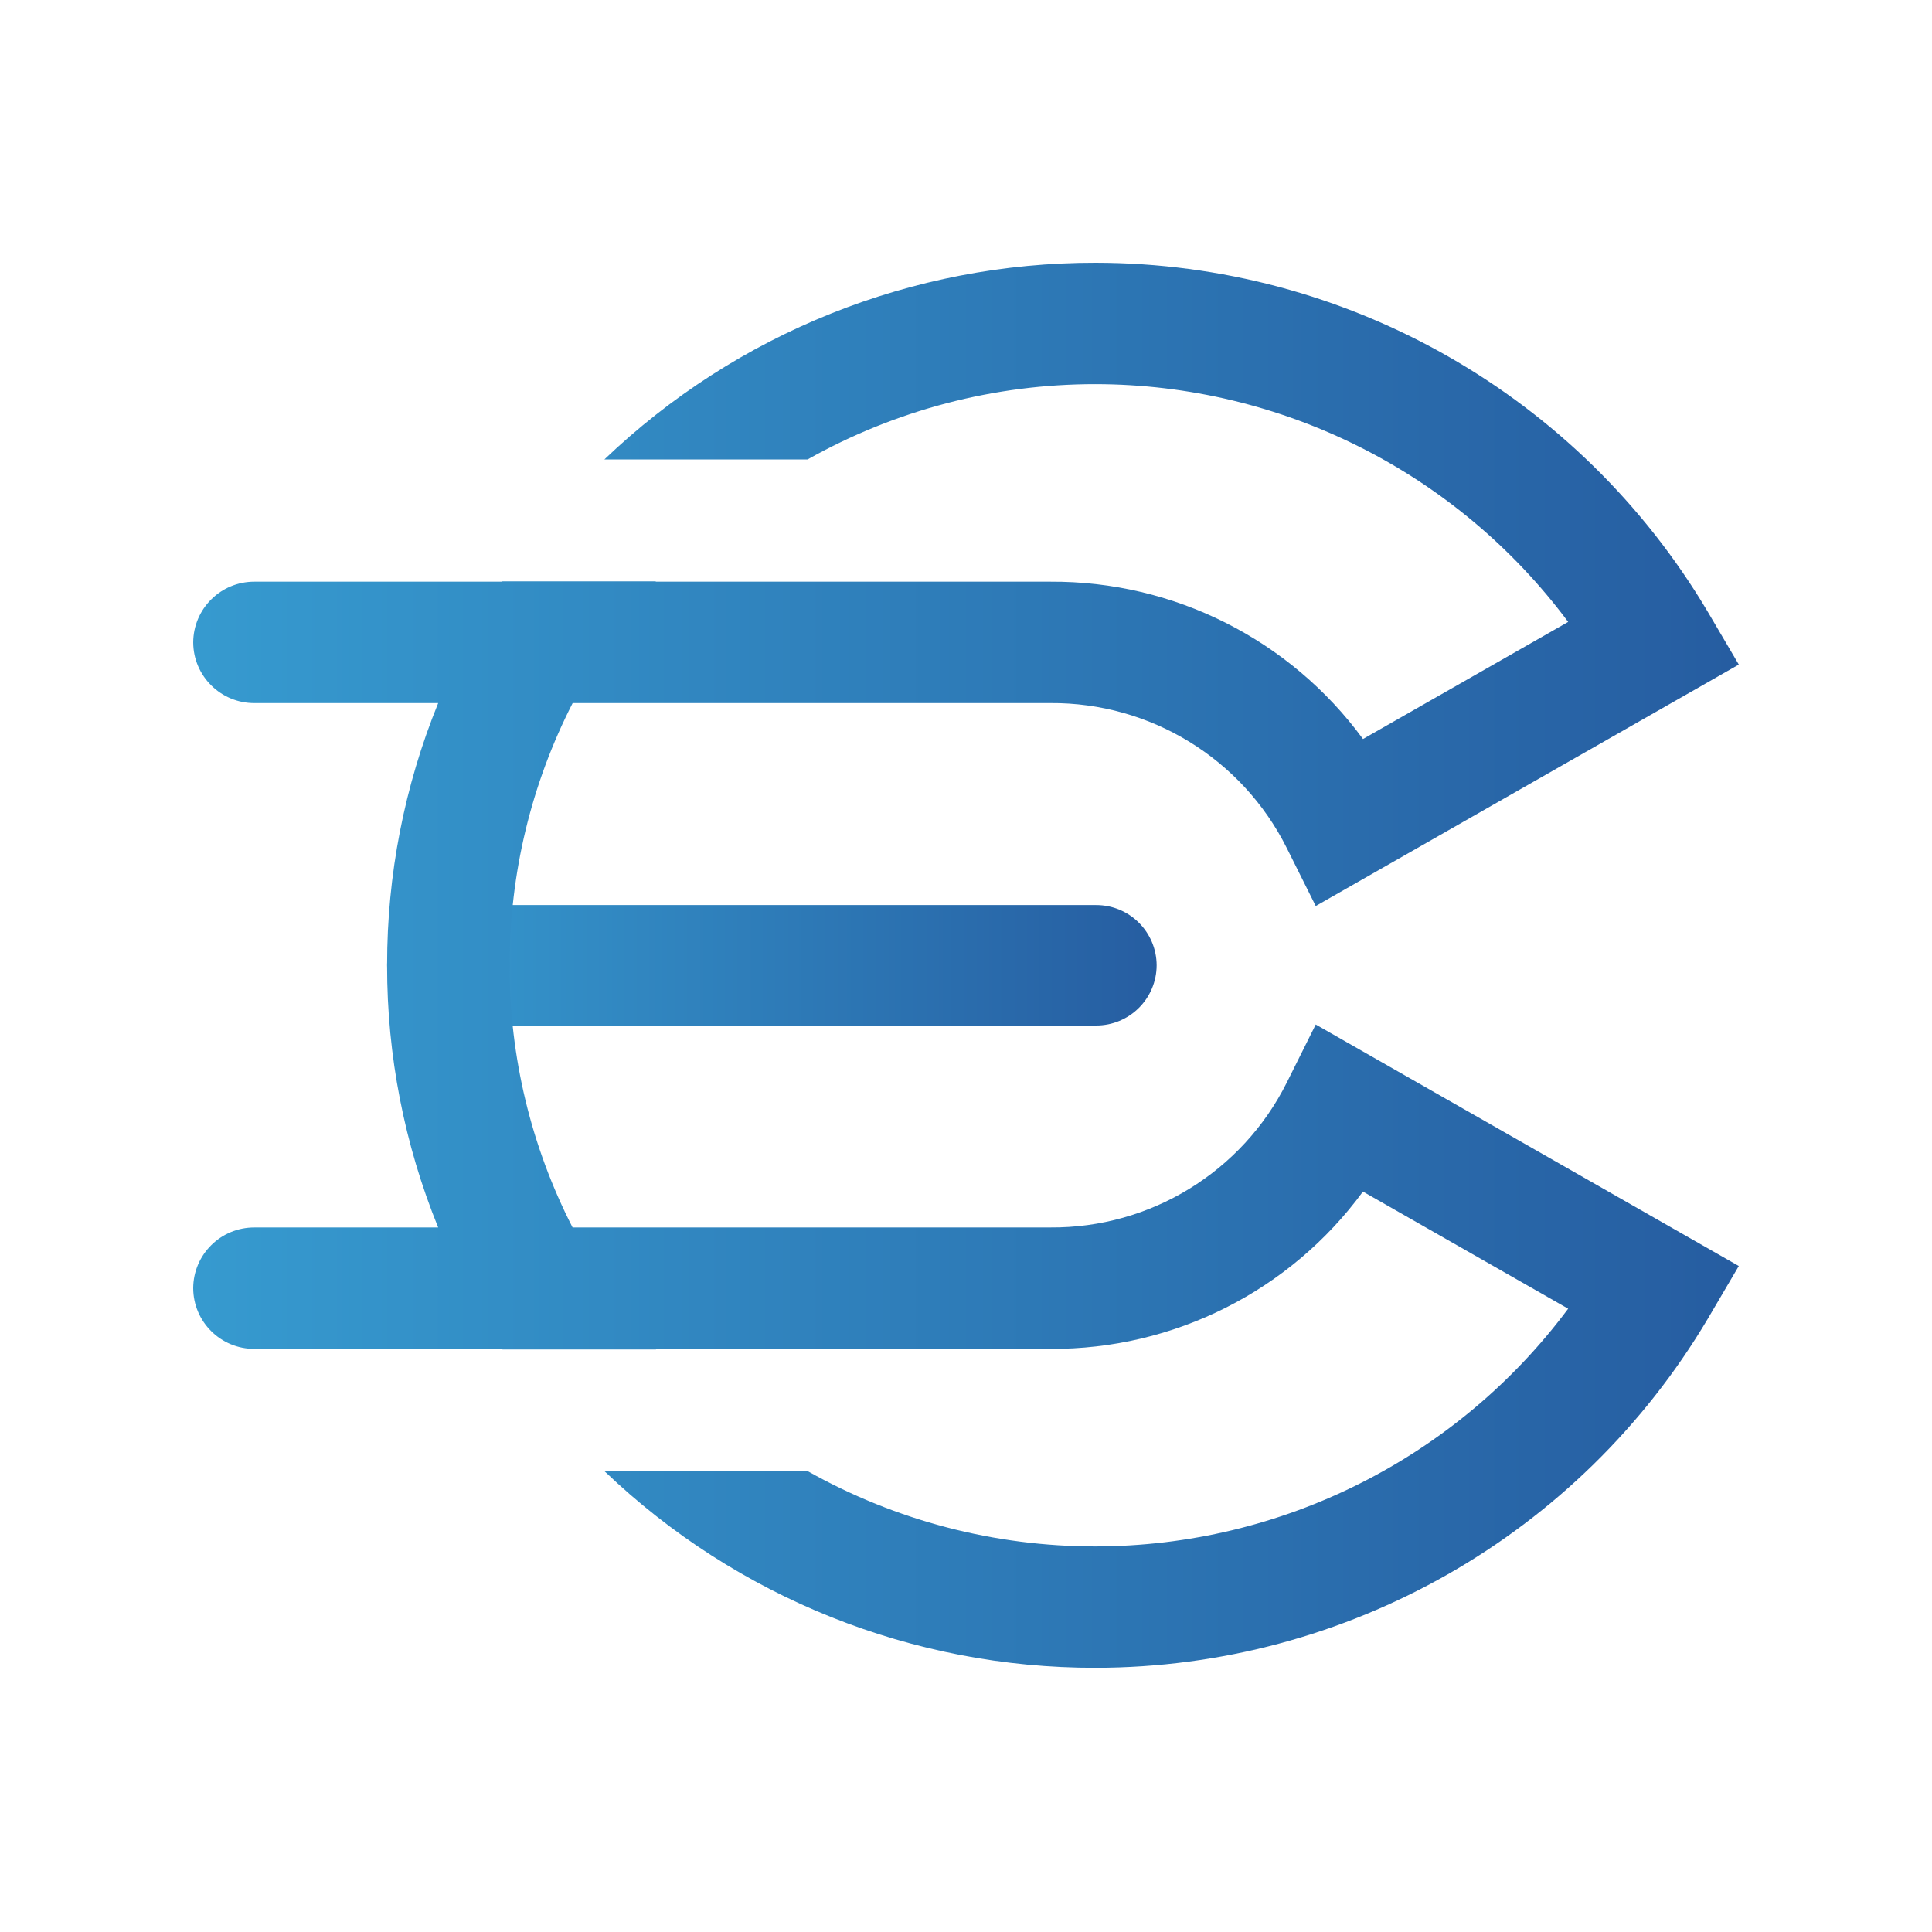 <svg xmlns="http://www.w3.org/2000/svg" xmlns:xlink="http://www.w3.org/1999/xlink" width="500" height="500" viewBox="0 0 500 500" fill="none"><g opacity="1"  transform="translate(0 0)  rotate(0)"><mask id="bg-mask-0" fill="white"><use transform="translate(0 0)  rotate(0)" xlink:href="#path_0"></use></mask><g mask="url(#bg-mask-0)" ><g opacity="1"  transform="translate(50 68)  rotate(0)"><g opacity="1"  transform="translate(51.948 166.232)  rotate(0)"><g opacity="1"  transform="translate(0 0)  rotate(0)"><g opacity="1"  transform="translate(0 0)  rotate(0)"></g><path id="Fill_9" fill-rule="evenodd" fill="url(#linear_0)" opacity="1" d="M0,15.58zM197.39,15.59zM0,15.58c0.04,-8.64 7.07,-15.61 15.71,-15.58h165.99c8.64,-0.03 15.66,6.95 15.69,15.59c-0.03,8.64 -7.06,15.61 -15.7,15.58h-165.98c-4.15,0.02 -8.14,-1.62 -11.08,-4.54c-2.95,-2.92 -4.61,-6.9 -4.63,-11.05z"></path></g></g><g opacity="1"  transform="translate(0 0)  rotate(0)"><g opacity="1"  transform="translate(0 0)  rotate(0)"><g opacity="1"  transform="translate(0 0)  rotate(0)"></g><path id="Fill_11" fill-rule="evenodd" fill="url(#linear_1)" opacity="1" d="M233.52,31.42zM283.02,151.48zM81.9,181.69zM355.84,92.95zM66.06,197.4zM0,98.26zM50.18,181.69zM233.52,31.42c-26.11,-0.03 -51.78,6.69 -74.53,19.49h-52.58c34.22,-32.73 79.76,-50.97 127.11,-50.91c65.06,0.05 125.28,34.39 158.46,90.35l8.02,13.64l-109.49,62.49l-7.49,-15c-11.57,-23.15 -35.3,-37.7 -61.18,-37.52h-123.64c-10.73,20.96 -16.32,44.18 -16.3,67.73c-0.02,4.19 -1.69,8.19 -4.67,11.14c-2.97,2.95 -6.99,4.59 -11.17,4.57c-4.19,0.03 -8.22,-1.61 -11.2,-4.56c-2.97,-2.95 -4.66,-6.96 -4.68,-11.15c-0.02,-23.22 4.47,-46.22 13.22,-67.73h-47.55c-8.71,0.04 -15.81,-6.99 -15.85,-15.7c0.04,-8.72 7.13,-15.75 15.85,-15.72h64.1l0.07,-0.09h39.73l-0.1,0.09h102.2c31.93,-0.18 62.01,14.96 80.89,40.72l53.1,-30.31c-28.78,-38.66 -74.12,-61.47 -122.32,-61.53z"></path></g></g><g opacity="1"  transform="translate(0 166.232)  rotate(0)"><g opacity="1"  transform="translate(0 0)  rotate(0)"><g opacity="1"  transform="translate(0 0)  rotate(0)"></g><path id="Fill_13" fill-rule="evenodd" fill="url(#linear_2)" opacity="1" d="M0,99.15zM66.04,0zM81.88,15.71zM302.73,74.15zM391.98,107.06zM233.52,165.98zM233.52,197.39zM0,99.15c0.04,-8.71 7.13,-15.75 15.85,-15.71h47.55c-8.75,-21.51 -13.24,-44.51 -13.22,-67.73c0,-4.19 1.69,-8.2 4.66,-11.15c2.98,-2.94 7.01,-4.59 11.2,-4.56c4.18,-0.02 8.2,1.63 11.17,4.57c2.97,2.95 4.65,6.95 4.67,11.14c-0.02,23.55 5.56,46.76 16.3,67.72h123.67c25.88,0.18 49.61,-14.37 61.18,-37.52l7.48,-15l109.49,62.5l-8.02,13.65c-33.19,55.95 -93.4,90.28 -158.46,90.33c-47.33,0.07 -92.85,-18.16 -127.06,-50.86h52.62c22.73,12.78 48.37,19.47 74.44,19.45c48.19,-0.06 93.53,-22.87 122.32,-61.52l-53.11,-30.31c-18.88,25.75 -48.96,40.89 -80.89,40.71h-102.19c0.05,0.04 0.1,0.1 0.14,0.15h-39.74l-0.1,-0.15h-64.1c-8.72,0.03 -15.81,-7 -15.85,-15.71z"></path></g></g></g></g></g><defs><rect id="path_0" x="0" y="0" width="500" height="500" /><linearGradient id="linear_0" x1="0%" y1="50%" x2="100%" y2="50%" gradientUnits="objectBoundingBox"><stop offset="0" stop-color="#369ACF" stop-opacity="1" /><stop offset="1" stop-color="#265DA1" stop-opacity="1" /></linearGradient><linearGradient id="linear_1" x1="0%" y1="50%" x2="100%" y2="50%" gradientUnits="objectBoundingBox"><stop offset="0" stop-color="#369ACF" stop-opacity="1" /><stop offset="1" stop-color="#265DA1" stop-opacity="1" /></linearGradient><linearGradient id="linear_2" x1="0%" y1="50%" x2="100%" y2="50%" gradientUnits="objectBoundingBox"><stop offset="0" stop-color="#369ACF" stop-opacity="1" /><stop offset="1" stop-color="#265DA1" stop-opacity="1" /></linearGradient></defs></svg>